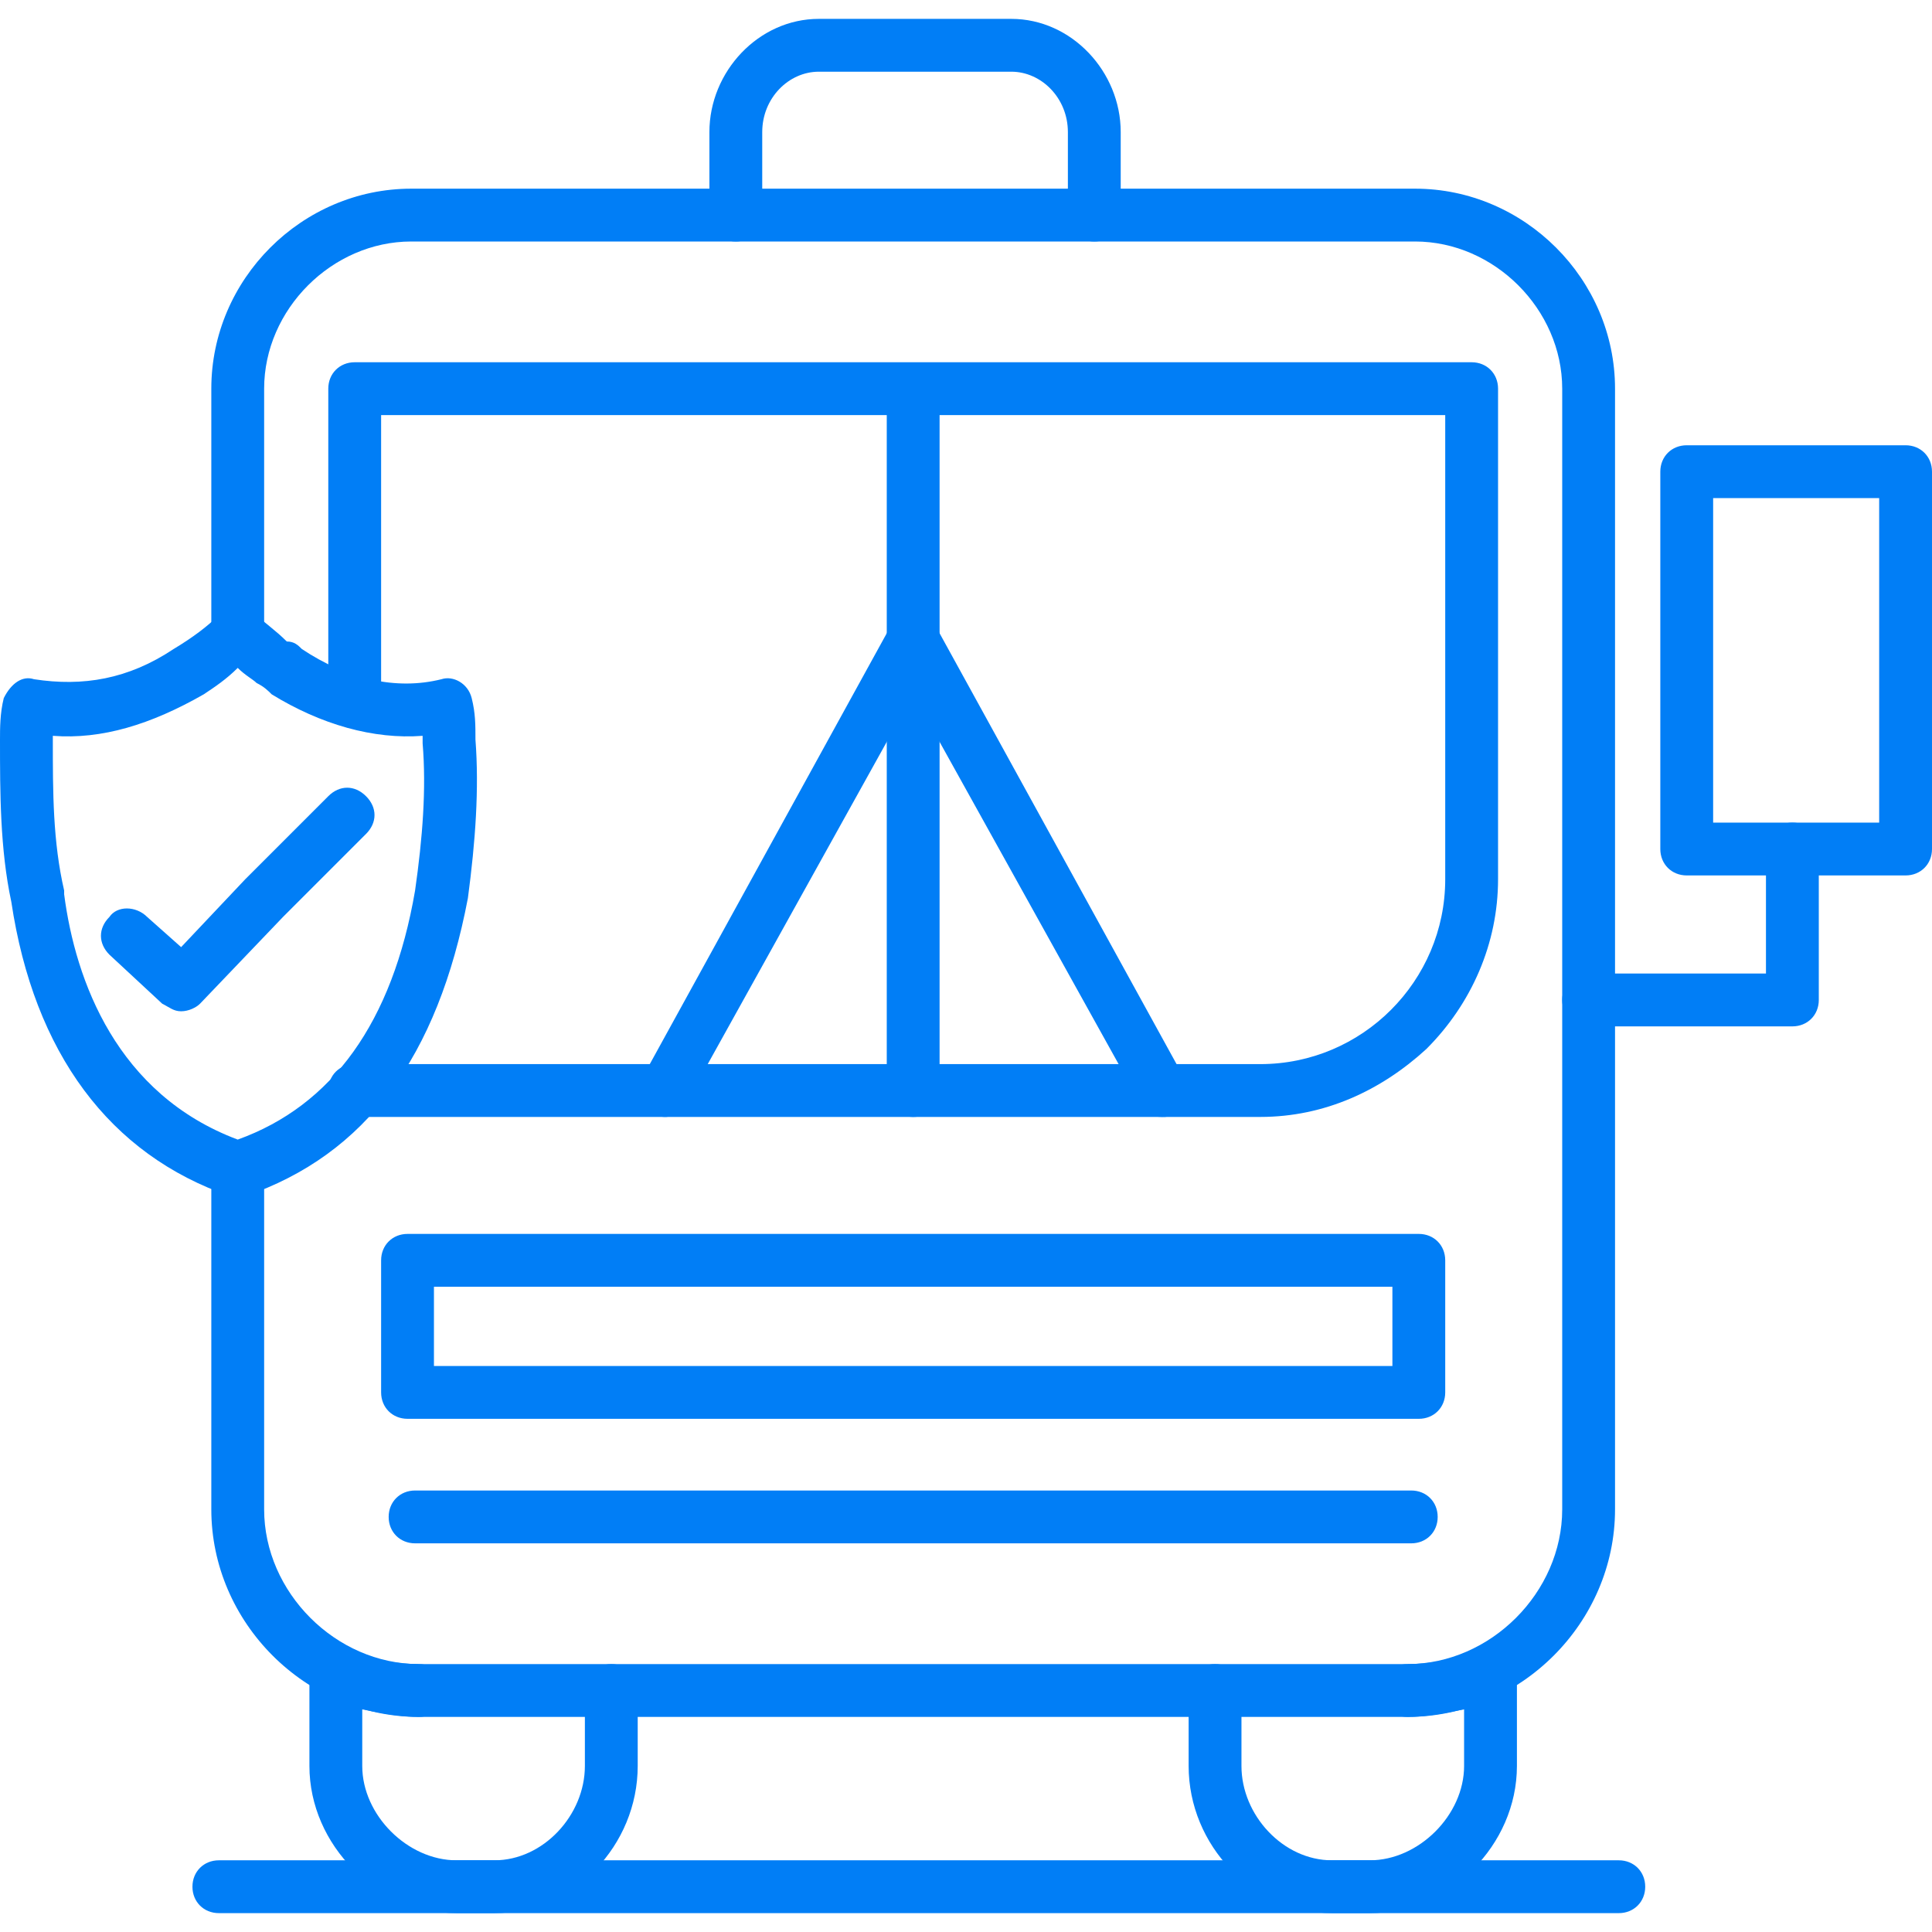 <svg width="512" height="512" viewBox="0 0 512 512" fill="none" xmlns="http://www.w3.org/2000/svg">
<path fill-rule="evenodd" clip-rule="evenodd" d="M373 455H111C81 455 56 430 56 400V310C56 306 59 303 63 303C67 303 70 306 70 310V400C70 422 89 441 111 441H373C395 441 414 422 414 400V103C414 82 396 64 375 64H109C88 64 70 82 70 103V168C70 172 67 175 63 175C59 175 56 172 56 168V103C56 74 80 50 109 50H375C404 50 428 74 428 103V400C428 430 403 455 373 455Z" fill="#017EF6"/>
<path fill-rule="evenodd" clip-rule="evenodd" d="M334 296H94C90 296 87 293 87 289C87 285 90 282 94 282H334C361 282 383 260 383 233V110H101V186C101 190 98 193 94 193C90 193 87 190 87 186V103C87 99 90 96 94 96H390C394 96 397 99 397 103V233C397 250 390 266 378 278C366 289 351 296 334 296Z" fill="#017EF6"/>
<path fill-rule="evenodd" clip-rule="evenodd" d="M242 296C238 296 235 293 235 289V105C235 101 238 98 242 98C246 98 249 101 249 105V289C249 293 246 296 242 296Z" fill="#017EF6"/>
<path fill-rule="evenodd" clip-rule="evenodd" d="M308 296C305 296 303 295 302 292L242 184L182 292C180 296 176 297 173 295C169 293 168 289 170 286L236 166C237 163 239 162 242 162C244 162 247 163 248 166L314 286C316 289 315 293 311 295C310 296 309 296 308 296Z" fill="#017EF6"/>
<path fill-rule="evenodd" clip-rule="evenodd" d="M376 376H108C104 376 101 373 101 369V334C101 330 104 327 108 327H376C380 327 383 330 383 334V369C383 373 380 376 376 376ZM115 362H369V341H115V362Z" fill="#017EF6"/>
<path fill-rule="evenodd" clip-rule="evenodd" d="M374 409H110C106 409 103 406 103 402C103 398 106 395 110 395H374C378 395 381 398 381 402C381 406 378 409 374 409Z" fill="#017EF6"/>
<path fill-rule="evenodd" clip-rule="evenodd" d="M290 64C286 64 283 61 283 57V35C283 26 276 19 268 19H217C209 19 202 26 202 35V57C202 61 199 64 195 64C191 64 188 61 188 57V35C188 19 201 5 217 5H268C284 5 297 19 297 35V57C297 61 294 64 290 64Z" fill="#017EF6"/>
<path fill-rule="evenodd" clip-rule="evenodd" d="M131 507H121C100 507 82 489 82 468V443C82 441 83 438 85 437C87 436 90 436 92 437C99 440 105 441 111 441C115 441 118 444 118 448C118 452 115 455 111 455C106 455 101 454 96 453V468C96 481 108 493 121 493H131C144 493 155 481 155 468V448C155 444 158 441 162 441C166 441 169 444 169 448V468C169 489 152 507 131 507Z" fill="#017EF6"/>
<path fill-rule="evenodd" clip-rule="evenodd" d="M363 507H353C332 507 315 489 315 468V448C315 444 318 441 322 441C326 441 329 444 329 448V468C329 481 340 493 353 493H363C376 493 388 481 388 468V453C383 454 378 455 373 455C369 455 366 452 366 448C366 444 369 441 373 441C379 441 385 440 392 437C394 436 397 436 399 437C401 438 402 441 402 443V468C402 489 384 507 363 507Z" fill="#017EF6"/>
<path fill-rule="evenodd" clip-rule="evenodd" d="M63 317C62 317 62 317 61 317C29 306 9 279 3 239C0 225 0 210 0 196C0 193 0 189 1 185C3 181 6 179 9 180C22 182 34 180 46 172C51 169 55 166 58 163C59 162 61 161 63 161C65 161 67 162 68 163C70 165 73 167 76 170C78 170 79 171 80 172C92 180 105 183 117 180C120 179 124 181 125 185C126 189 126 192 126 196C127 209 126 223 124 238C116 280 97 306 65 317C65 317 64 317 63 317ZM14 195V196C14 210 14 223 17 236V237C20 260 31 290 63 302C88 293 104 271 110 236C112 222 113 209 112 197C112 196 112 196 112 196V195C99 196 85 192 72 184C71 183 70 182 68 181C67 180 65 179 63 177C60 180 57 182 54 184C40 192 27 196 14 195Z" fill="#017EF6"/>
<path fill-rule="evenodd" clip-rule="evenodd" d="M48 268C46 268 45 267 43 266L29 253C26 250 26 246 29 243C31 240 36 240 39 243L48 251L65 233L87 211C90 208 94 208 97 211C100 214 100 218 97 221L75 243L53 266C52 267 50 268 48 268Z" fill="#017EF6"/>
<path fill-rule="evenodd" clip-rule="evenodd" d="M475 272H421C417 272 414 269 414 265C414 261 417 258 421 258H468V225C468 221 471 218 475 218C479 218 482 221 482 225V265C482 269 479 272 475 272Z" fill="#017EF6"/>
<path fill-rule="evenodd" clip-rule="evenodd" d="M505 232H447C443 232 440 229 440 225V125C440 121 443 118 447 118H505C509 118 512 121 512 125V225C512 229 509 232 505 232ZM454 218H498V132H454V218Z" fill="#017EF6"/>
<path fill-rule="evenodd" clip-rule="evenodd" d="M429 507H58C54 507 51 504 51 500C51 496 54 493 58 493H429C433 493 436 496 436 500C436 504 433 507 429 507Z" fill="#017EF6"/>
</svg>
